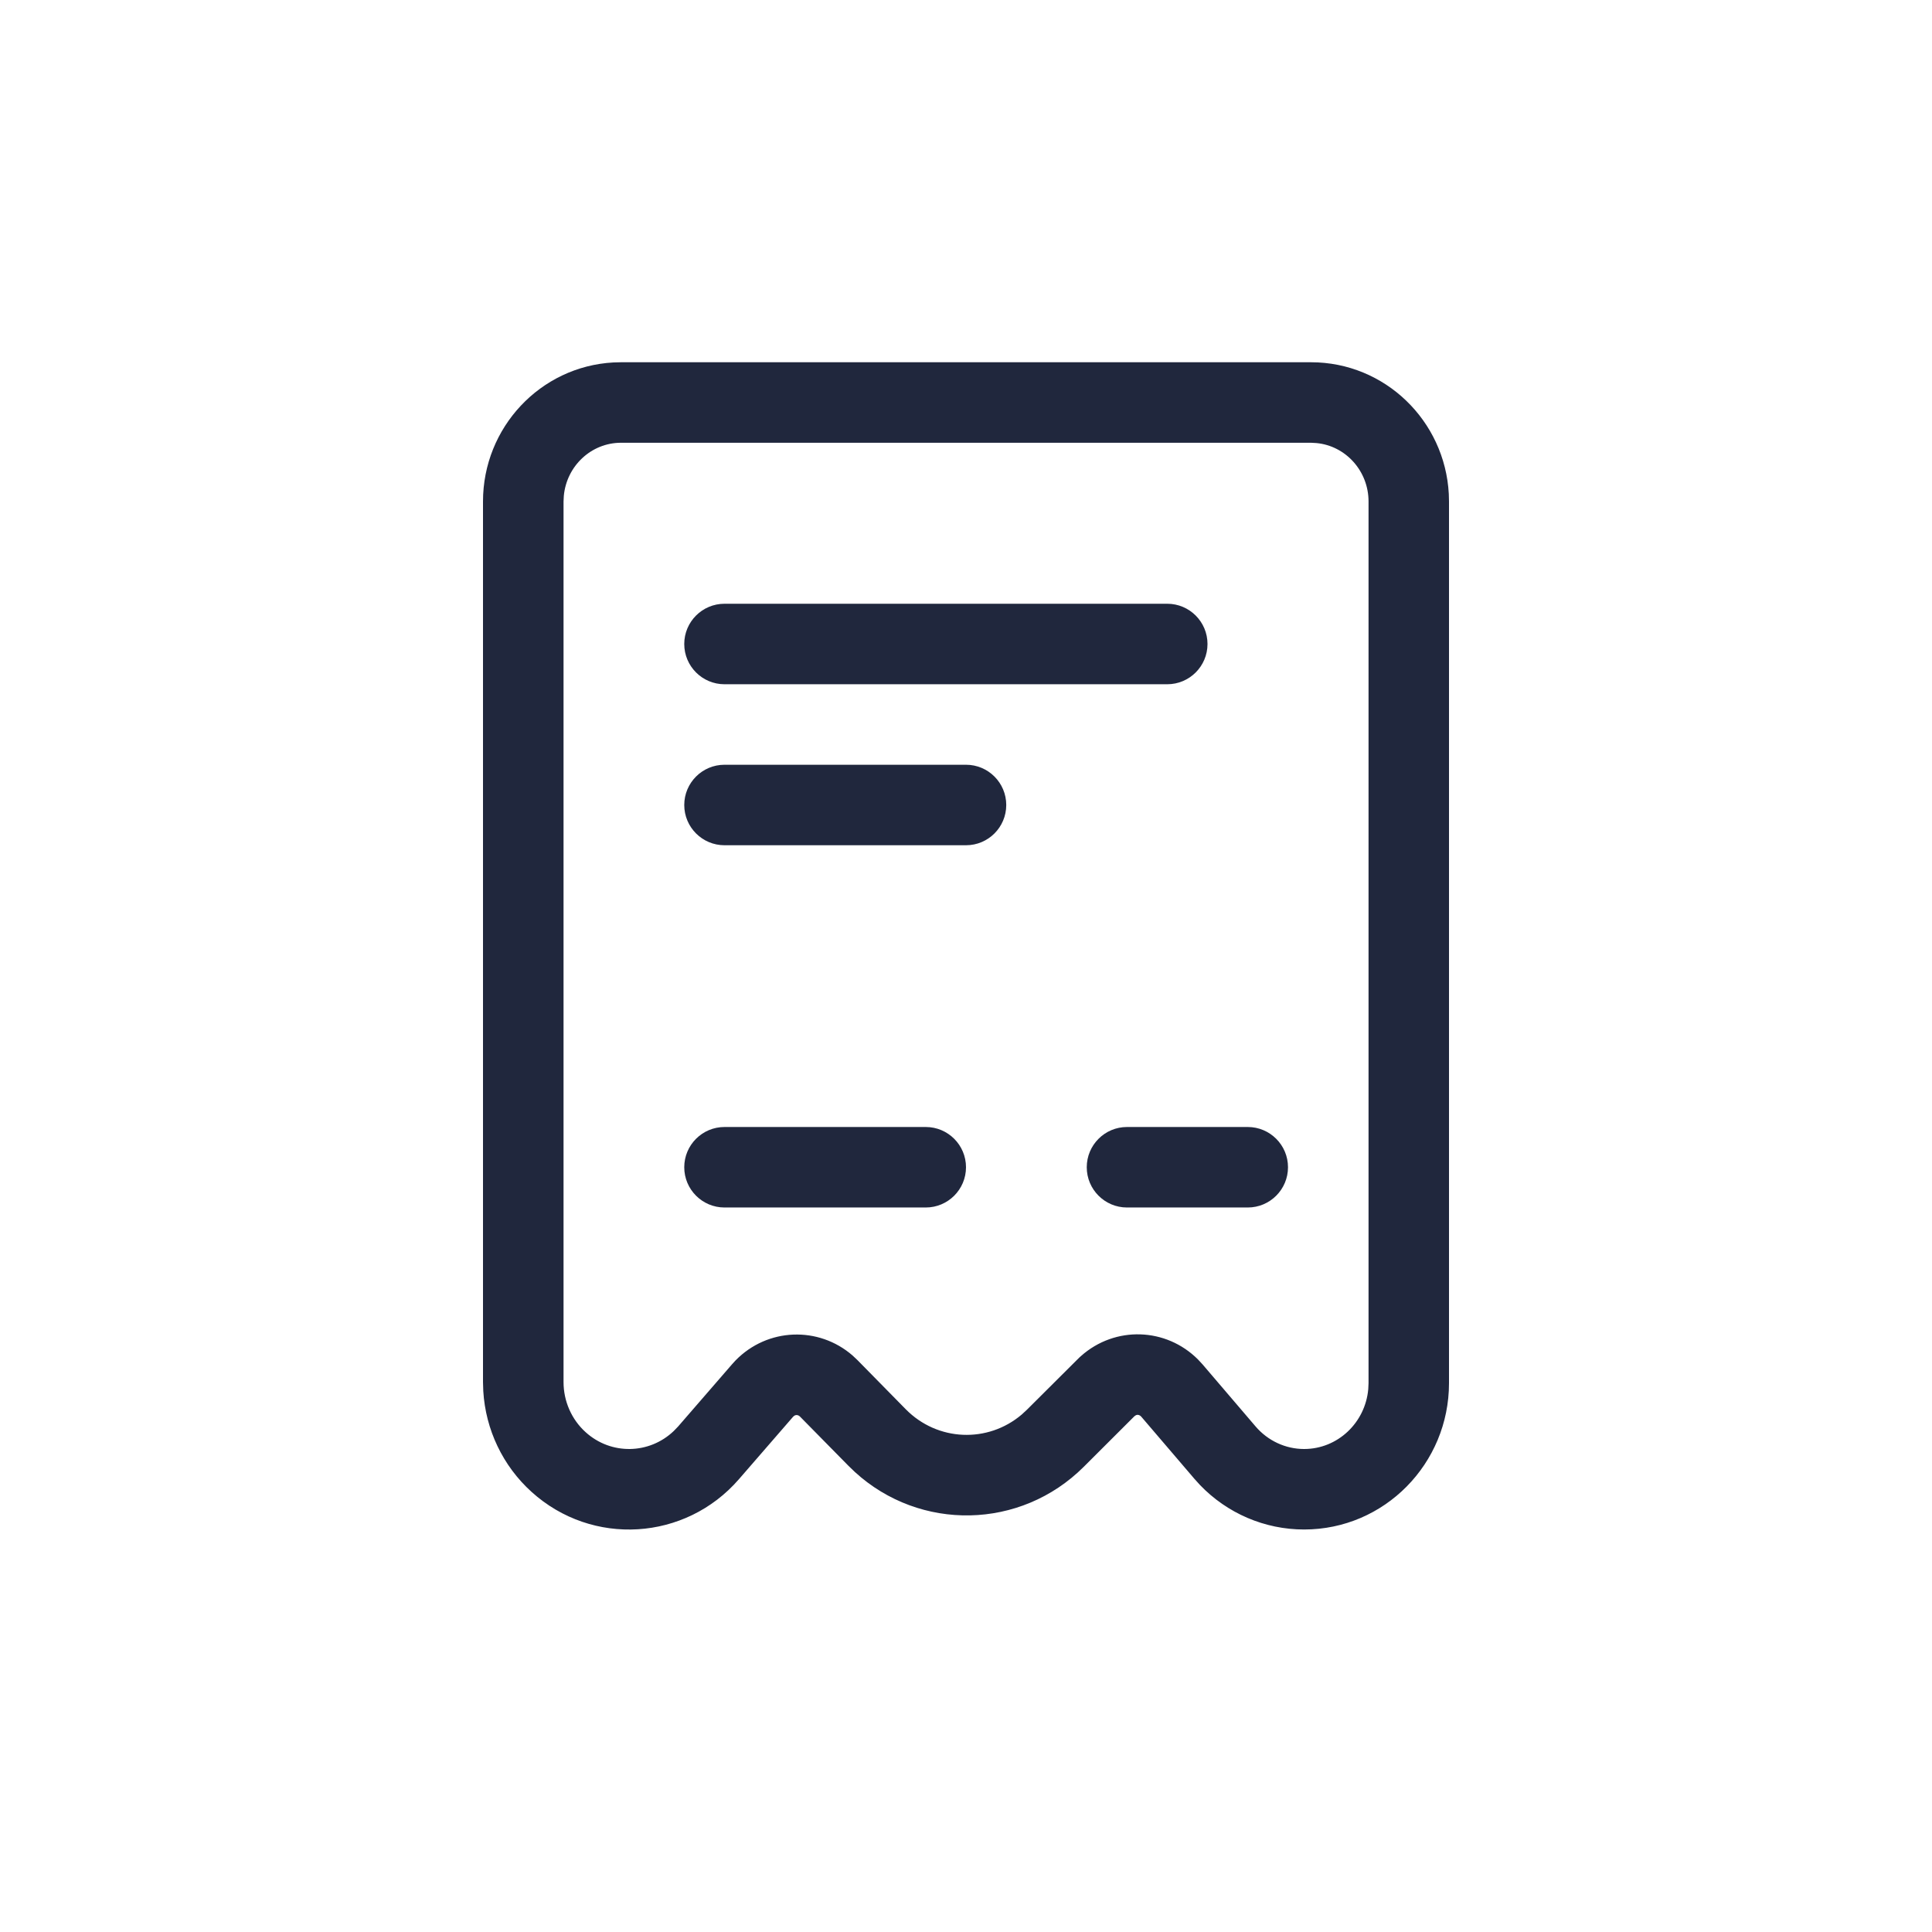 <svg xmlns="http://www.w3.org/2000/svg" width="48" height="48" viewBox="0 0 48 48">
    <g fill="none" fill-rule="evenodd">
        <path d="M0 0H48V48H0z"/>
        <path fill="#20273D" fill-rule="nonzero" d="M32.571 9c1.84 0 3.327 1.456 3.424 3.27l.005.19v21.904C36 36.363 34.397 38 32.4 38c-.98 0-1.911-.402-2.586-1.105l-.14-.155-1.317-1.54c-.04-.047-.092-.06-.138-.038l-.034.023-1.26 1.258c-1.57 1.566-4.066 1.607-5.684.13l-.164-.158-1.199-1.218c-.042-.043-.094-.051-.14-.026l-.032.026-1.348 1.554c-1.33 1.533-3.646 1.677-5.151.315-.715-.646-1.143-1.548-1.2-2.506L12 34.337V12.459c0-1.838 1.425-3.355 3.24-3.454L15.429 9H32.57zm0 2H15.43c-.743 0-1.353.579-1.422 1.319l-.007.14v21.878c0 .476.2.93.549 1.245.633.573 1.582.55 2.188-.028l.11-.114 1.341-1.547.085-.093c.795-.815 2.064-.857 2.908-.123l.123.116 1.198 1.219c.79.802 2.039.847 2.88.133l.13-.12 1.298-1.293.044-.04c.85-.758 2.117-.71 2.909.084l.115.124 1.316 1.54c.304.355.743.56 1.205.56.835 0 1.52-.654 1.594-1.487l.007-.149V12.46c0-.758-.567-1.382-1.291-1.452L32.571 11zM23 28c.552 0 1 .448 1 1s-.448 1-1 1h-5c-.552 0-1-.448-1-1s.448-1 1-1h5zm8 0c.552 0 1 .448 1 1s-.448 1-1 1h-3c-.552 0-1-.448-1-1s.448-1 1-1h3zm-7-9c.552 0 1 .448 1 1s-.448 1-1 1h-6c-.552 0-1-.448-1-1s.448-1 1-1h6zm5-4c.552 0 1 .448 1 1s-.448 1-1 1H18c-.552 0-1-.448-1-1s.448-1 1-1h11z"/>
    </g>
</svg>
